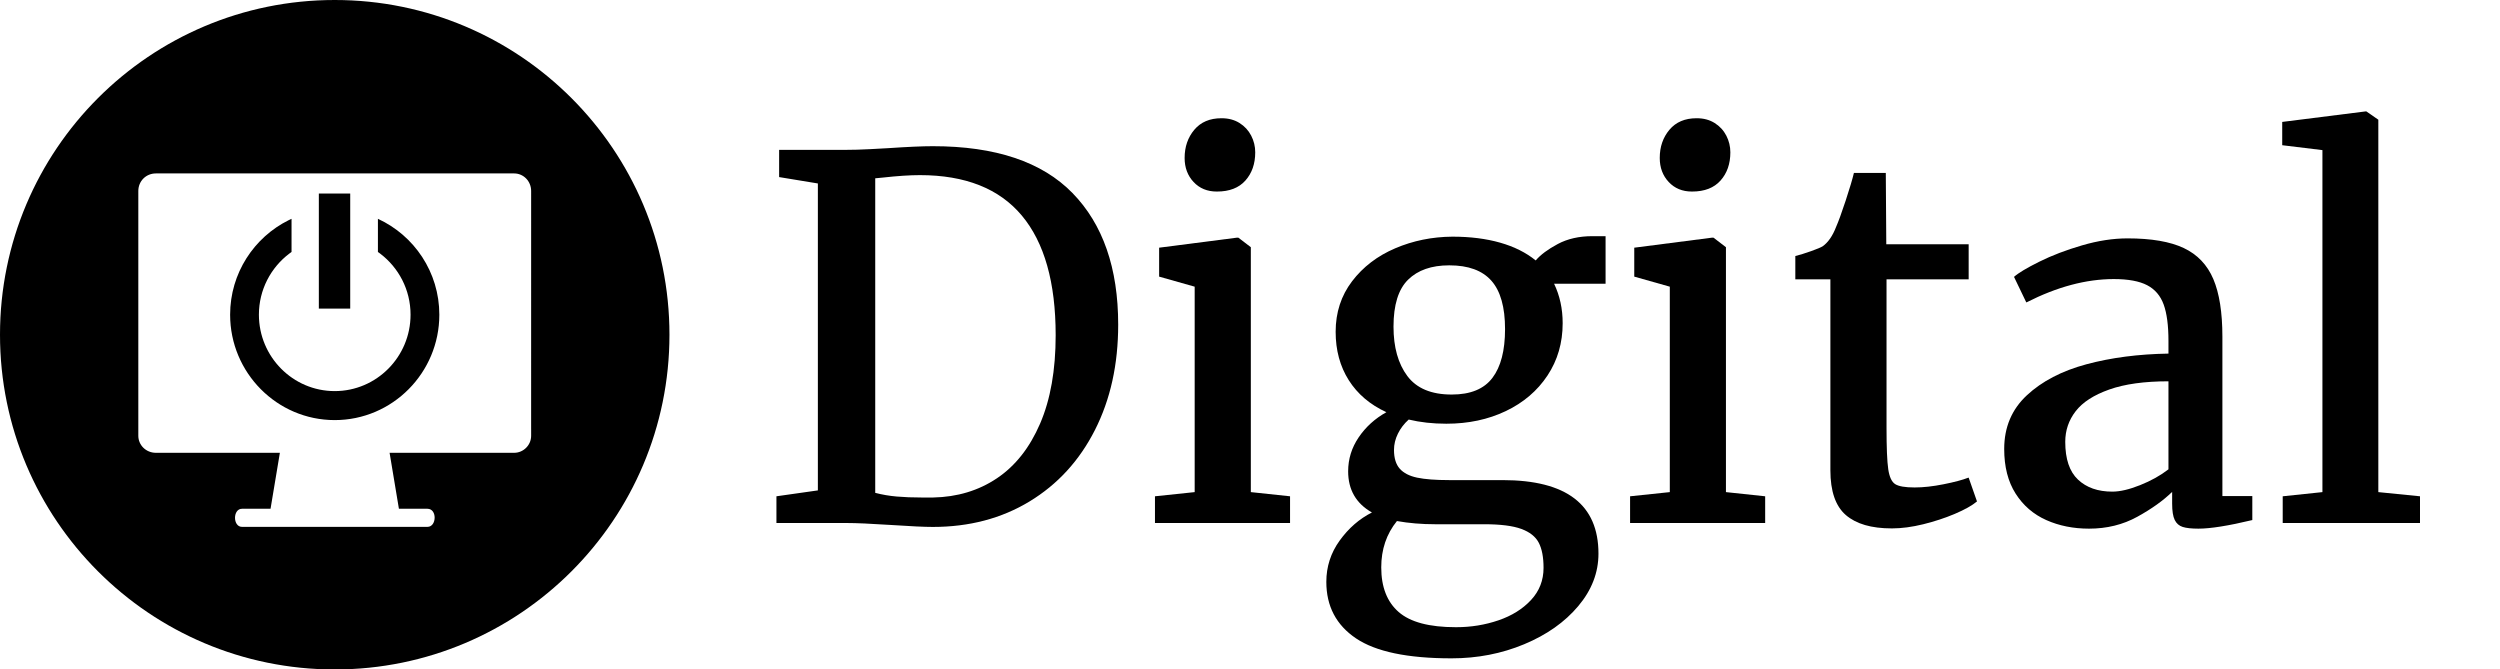 <?xml version="1.0" encoding="UTF-8"?>
<svg width="239px" height="64px" viewBox="0 0 239 64" version="1.1" xmlns="http://www.w3.org/2000/svg" xmlns:xlink="http://www.w3.org/1999/xlink">
    <title>logo/digital/black/short/digital-logo-black-short</title>
    <g id="logo/digital/black/short/digital-logo-black-short" stroke="none" stroke-width="1" fill="none" fill-rule="evenodd">
        <g id="Digital" transform="translate(74.227, 10.648)" fill="#000000">
            <path d="M3.961,36.234 L3.961,6.891 L0.258,6.281 L0.258,3.68 L6.516,3.68 C7.297,3.68 8.121,3.656 8.988,3.609 C9.855,3.562 10.422,3.531 10.688,3.516 C12.531,3.391 13.953,3.328 14.953,3.328 C20.938,3.328 25.387,4.82 28.301,7.805 C31.215,10.789 32.672,14.984 32.672,20.391 C32.672,24.188 31.93,27.547 30.445,30.469 C28.961,33.391 26.879,35.664 24.199,37.289 C21.52,38.914 18.438,39.727 14.953,39.727 C14.156,39.727 12.82,39.664 10.945,39.539 C9.008,39.414 7.609,39.352 6.75,39.352 L0,39.352 L0,36.797 L3.961,36.234 Z M9.445,36.469 C10.102,36.641 10.785,36.758 11.496,36.82 C12.207,36.883 13.008,36.914 13.898,36.914 L14.977,36.914 C17.289,36.867 19.324,36.254 21.082,35.074 C22.84,33.895 24.215,32.152 25.207,29.848 C26.199,27.543 26.695,24.727 26.695,21.398 C26.695,16.352 25.617,12.539 23.461,9.961 C21.305,7.383 18.055,6.094 13.711,6.094 C12.758,6.094 11.578,6.172 10.172,6.328 L9.445,6.398 L9.445,36.469 Z" id="Shape"></path>
            <path d="M39.984,36.398 L39.984,16.758 L36.586,15.797 L36.586,13.031 L44.039,12.07 L44.156,12.07 L45.352,12.984 L45.352,36.398 L49.102,36.797 L49.102,39.352 L36.188,39.352 L36.188,36.797 L39.984,36.398 Z M39.023,4.453 C39.023,3.391 39.332,2.492 39.949,1.758 C40.566,1.023 41.43,0.656 42.539,0.656 L42.562,0.656 C43.219,0.656 43.789,0.809 44.273,1.113 C44.758,1.418 45.129,1.82 45.387,2.32 C45.645,2.82 45.773,3.352 45.773,3.914 C45.773,5.008 45.461,5.906 44.836,6.609 C44.211,7.312 43.305,7.664 42.117,7.664 L42.094,7.664 C41.188,7.664 40.449,7.359 39.879,6.75 C39.309,6.141 39.023,5.375 39.023,4.453 Z" id="Shape"></path>
            <path d="M64.031,29.859 C62.75,29.859 61.555,29.727 60.445,29.461 C60.008,29.852 59.664,30.301 59.414,30.809 C59.164,31.316 59.039,31.836 59.039,32.367 C59.039,33.148 59.223,33.746 59.59,34.16 C59.957,34.574 60.512,34.859 61.254,35.016 C61.996,35.172 63.016,35.25 64.312,35.25 L69.422,35.25 C75.531,35.25 78.586,37.594 78.586,42.281 C78.586,44.094 77.941,45.766 76.652,47.297 C75.363,48.828 73.641,50.043 71.484,50.941 C69.328,51.84 67.016,52.289 64.547,52.289 L64.523,52.289 C60.336,52.289 57.297,51.652 55.406,50.379 C53.516,49.105 52.57,47.305 52.57,44.977 C52.57,43.523 52.996,42.207 53.848,41.027 C54.699,39.848 55.727,38.953 56.93,38.344 C55.414,37.484 54.656,36.172 54.656,34.406 C54.656,33.234 54.992,32.152 55.664,31.16 C56.336,30.168 57.219,29.367 58.312,28.758 C56.75,28.039 55.551,27.02 54.715,25.699 C53.879,24.379 53.461,22.836 53.461,21.07 C53.461,19.227 53.984,17.617 55.031,16.242 C56.078,14.867 57.453,13.816 59.156,13.09 C60.859,12.363 62.68,11.992 64.617,11.977 L64.641,11.977 C66.328,11.977 67.844,12.168 69.188,12.551 C70.531,12.934 71.664,13.5 72.586,14.25 C73.055,13.703 73.758,13.18 74.695,12.68 C75.633,12.18 76.734,11.93 78,11.93 L79.266,11.93 L79.266,16.477 L74.344,16.477 C74.891,17.617 75.164,18.875 75.164,20.25 C75.164,22.125 74.68,23.793 73.711,25.254 C72.742,26.715 71.414,27.848 69.727,28.652 C68.039,29.457 66.148,29.859 64.055,29.859 L64.031,29.859 Z M64.312,14.719 C62.625,14.719 61.316,15.176 60.387,16.09 C59.457,17.004 58.992,18.5 58.992,20.578 C58.992,22.547 59.434,24.121 60.316,25.301 C61.199,26.48 62.609,27.07 64.547,27.07 L64.57,27.07 C66.352,27.07 67.645,26.539 68.449,25.477 C69.254,24.414 69.656,22.859 69.656,20.812 C69.656,18.719 69.223,17.18 68.355,16.195 C67.488,15.211 66.148,14.719 64.336,14.719 L64.312,14.719 Z M59.32,39.164 C58.32,40.398 57.82,41.875 57.82,43.594 C57.82,45.469 58.375,46.891 59.484,47.859 C60.594,48.828 62.414,49.312 64.945,49.312 L64.992,49.312 C66.398,49.312 67.742,49.094 69.023,48.656 C70.305,48.219 71.344,47.57 72.141,46.711 C72.938,45.852 73.336,44.828 73.336,43.641 C73.336,42.625 73.184,41.824 72.879,41.238 C72.574,40.652 72.016,40.211 71.203,39.914 C70.391,39.617 69.211,39.469 67.664,39.469 L62.953,39.469 C61.672,39.469 60.461,39.367 59.32,39.164 Z" id="Shape"></path>
            <path d="M85.406,36.398 L85.406,16.758 L82.008,15.797 L82.008,13.031 L89.461,12.07 L89.578,12.07 L90.773,12.984 L90.773,36.398 L94.523,36.797 L94.523,39.352 L81.609,39.352 L81.609,36.797 L85.406,36.398 Z M84.445,4.453 C84.445,3.391 84.754,2.492 85.371,1.758 C85.988,1.023 86.852,0.656 87.961,0.656 L87.984,0.656 C88.641,0.656 89.211,0.809 89.695,1.113 C90.18,1.418 90.551,1.82 90.809,2.32 C91.066,2.82 91.195,3.352 91.195,3.914 C91.195,5.008 90.883,5.906 90.258,6.609 C89.633,7.312 88.727,7.664 87.539,7.664 L87.516,7.664 C86.609,7.664 85.871,7.359 85.301,6.75 C84.73,6.141 84.445,5.375 84.445,4.453 Z" id="Shape"></path>
            <path d="M97.406,16.055 L97.406,13.828 C97.844,13.719 98.348,13.562 98.918,13.359 C99.488,13.156 99.859,13 100.031,12.891 C100.547,12.516 100.969,11.906 101.297,11.062 C101.531,10.531 101.84,9.684 102.223,8.52 C102.605,7.355 102.867,6.477 103.008,5.883 L106.055,5.883 L106.102,12.703 L113.977,12.703 L113.977,16.055 L106.125,16.055 L106.125,30.234 C106.125,32.141 106.18,33.465 106.289,34.207 C106.398,34.949 106.621,35.426 106.957,35.637 C107.293,35.848 107.906,35.953 108.797,35.953 L108.82,35.953 C109.633,35.953 110.551,35.852 111.574,35.648 C112.598,35.445 113.391,35.234 113.953,35.016 L113.977,35.016 L114.773,37.289 C114.305,37.68 113.602,38.074 112.664,38.473 C111.727,38.871 110.719,39.203 109.641,39.469 C108.562,39.734 107.57,39.867 106.664,39.867 L106.617,39.867 C104.68,39.867 103.219,39.441 102.234,38.59 C101.25,37.738 100.758,36.312 100.758,34.312 L100.758,16.055 L97.406,16.055 Z" id="Path"></path>
            <path d="M133.078,21.938 C133.078,20.469 132.926,19.312 132.621,18.469 C132.316,17.625 131.789,17.008 131.039,16.617 C130.289,16.227 129.227,16.031 127.852,16.031 C125.211,16.031 122.43,16.773 119.508,18.258 L119.484,18.258 L118.312,15.82 C118.734,15.445 119.543,14.961 120.738,14.367 C121.934,13.773 123.293,13.254 124.816,12.809 C126.34,12.363 127.789,12.141 129.164,12.141 C131.445,12.141 133.238,12.449 134.543,13.066 C135.848,13.684 136.789,14.672 137.367,16.031 C137.945,17.391 138.234,19.227 138.234,21.539 L138.234,36.773 L141.094,36.773 L141.094,39.07 C138.812,39.617 137.094,39.891 135.938,39.891 C135.281,39.891 134.781,39.836 134.438,39.727 C134.094,39.617 133.84,39.395 133.676,39.059 C133.512,38.723 133.43,38.203 133.43,37.5 L133.43,36.375 C132.586,37.203 131.477,37.996 130.102,38.754 C128.727,39.512 127.188,39.891 125.484,39.891 C123.984,39.891 122.621,39.617 121.395,39.07 C120.168,38.523 119.191,37.68 118.465,36.539 C117.738,35.398 117.375,33.977 117.375,32.273 C117.375,30.195 118.098,28.484 119.543,27.141 C120.988,25.797 122.887,24.809 125.238,24.176 C127.59,23.543 130.203,23.203 133.078,23.156 L133.078,21.938 Z M133.078,25.805 C130.781,25.805 128.895,26.066 127.418,26.59 C125.941,27.113 124.871,27.805 124.207,28.664 C123.543,29.523 123.211,30.5 123.211,31.594 C123.211,33.234 123.617,34.438 124.43,35.203 C125.242,35.969 126.336,36.352 127.711,36.352 C128.445,36.352 129.332,36.145 130.371,35.73 C131.41,35.316 132.312,34.812 133.078,34.219 L133.078,25.805 Z" id="Shape"></path>
            <polygon id="Path" points="147.797 36.398 147.797 3.703 143.953 3.234 143.953 1.008 151.945 0 151.992 0 153.141 0.797 153.141 36.398 157.125 36.797 157.125 39.352 144 39.352 144 36.797"></polygon>
        </g>
        <path d="M32,0 C49.673,0 64,14.327 64,32 C64,49.673 49.673,64 32,64 C14.327,64 0,49.673 0,32 C0,14.327 14.327,0 32,0 Z M49.151,16.58 L14.902,16.58 C13.958,16.58 13.223,17.314 13.223,18.259 L13.223,18.259 L13.223,41.661 C13.223,42.553 13.958,43.288 14.902,43.288 L14.902,43.288 L26.756,43.288 L25.864,48.638 L23.136,48.638 C22.245,48.638 22.245,50.368 23.136,50.368 L23.136,50.368 L40.864,50.368 C41.756,50.368 41.808,48.638 40.864,48.638 L40.864,48.638 L38.136,48.638 L37.245,43.288 L49.151,43.288 C50.043,43.288 50.777,42.553 50.777,41.661 L50.777,41.661 L50.777,41.004 L50.776,41.003 L50.777,18.259 C50.777,17.314 50.043,16.58 49.151,16.58 L49.151,16.58 Z M36.129,20.918 C39.586,22.506 42,26.013 42,30.084 C42,35.641 37.514,40.161 32,40.161 C26.486,40.161 22,35.641 22,30.084 C22,26.117 24.292,22.685 27.607,21.044 L27.607,21.044 L27.871,20.918 L27.871,24.088 L27.657,24.244 C25.895,25.578 24.751,27.698 24.751,30.084 C24.751,34.112 28.003,37.389 32,37.389 C35.997,37.389 39.249,34.112 39.249,30.084 C39.249,27.698 38.105,25.578 36.344,24.245 L36.344,24.245 L36.129,24.088 Z M33.481,18.5 L33.481,29.5 L30.481,29.5 L30.481,18.5 L33.481,18.5 Z" id="icon" fill="#000000"></path>
    </g>
</svg>